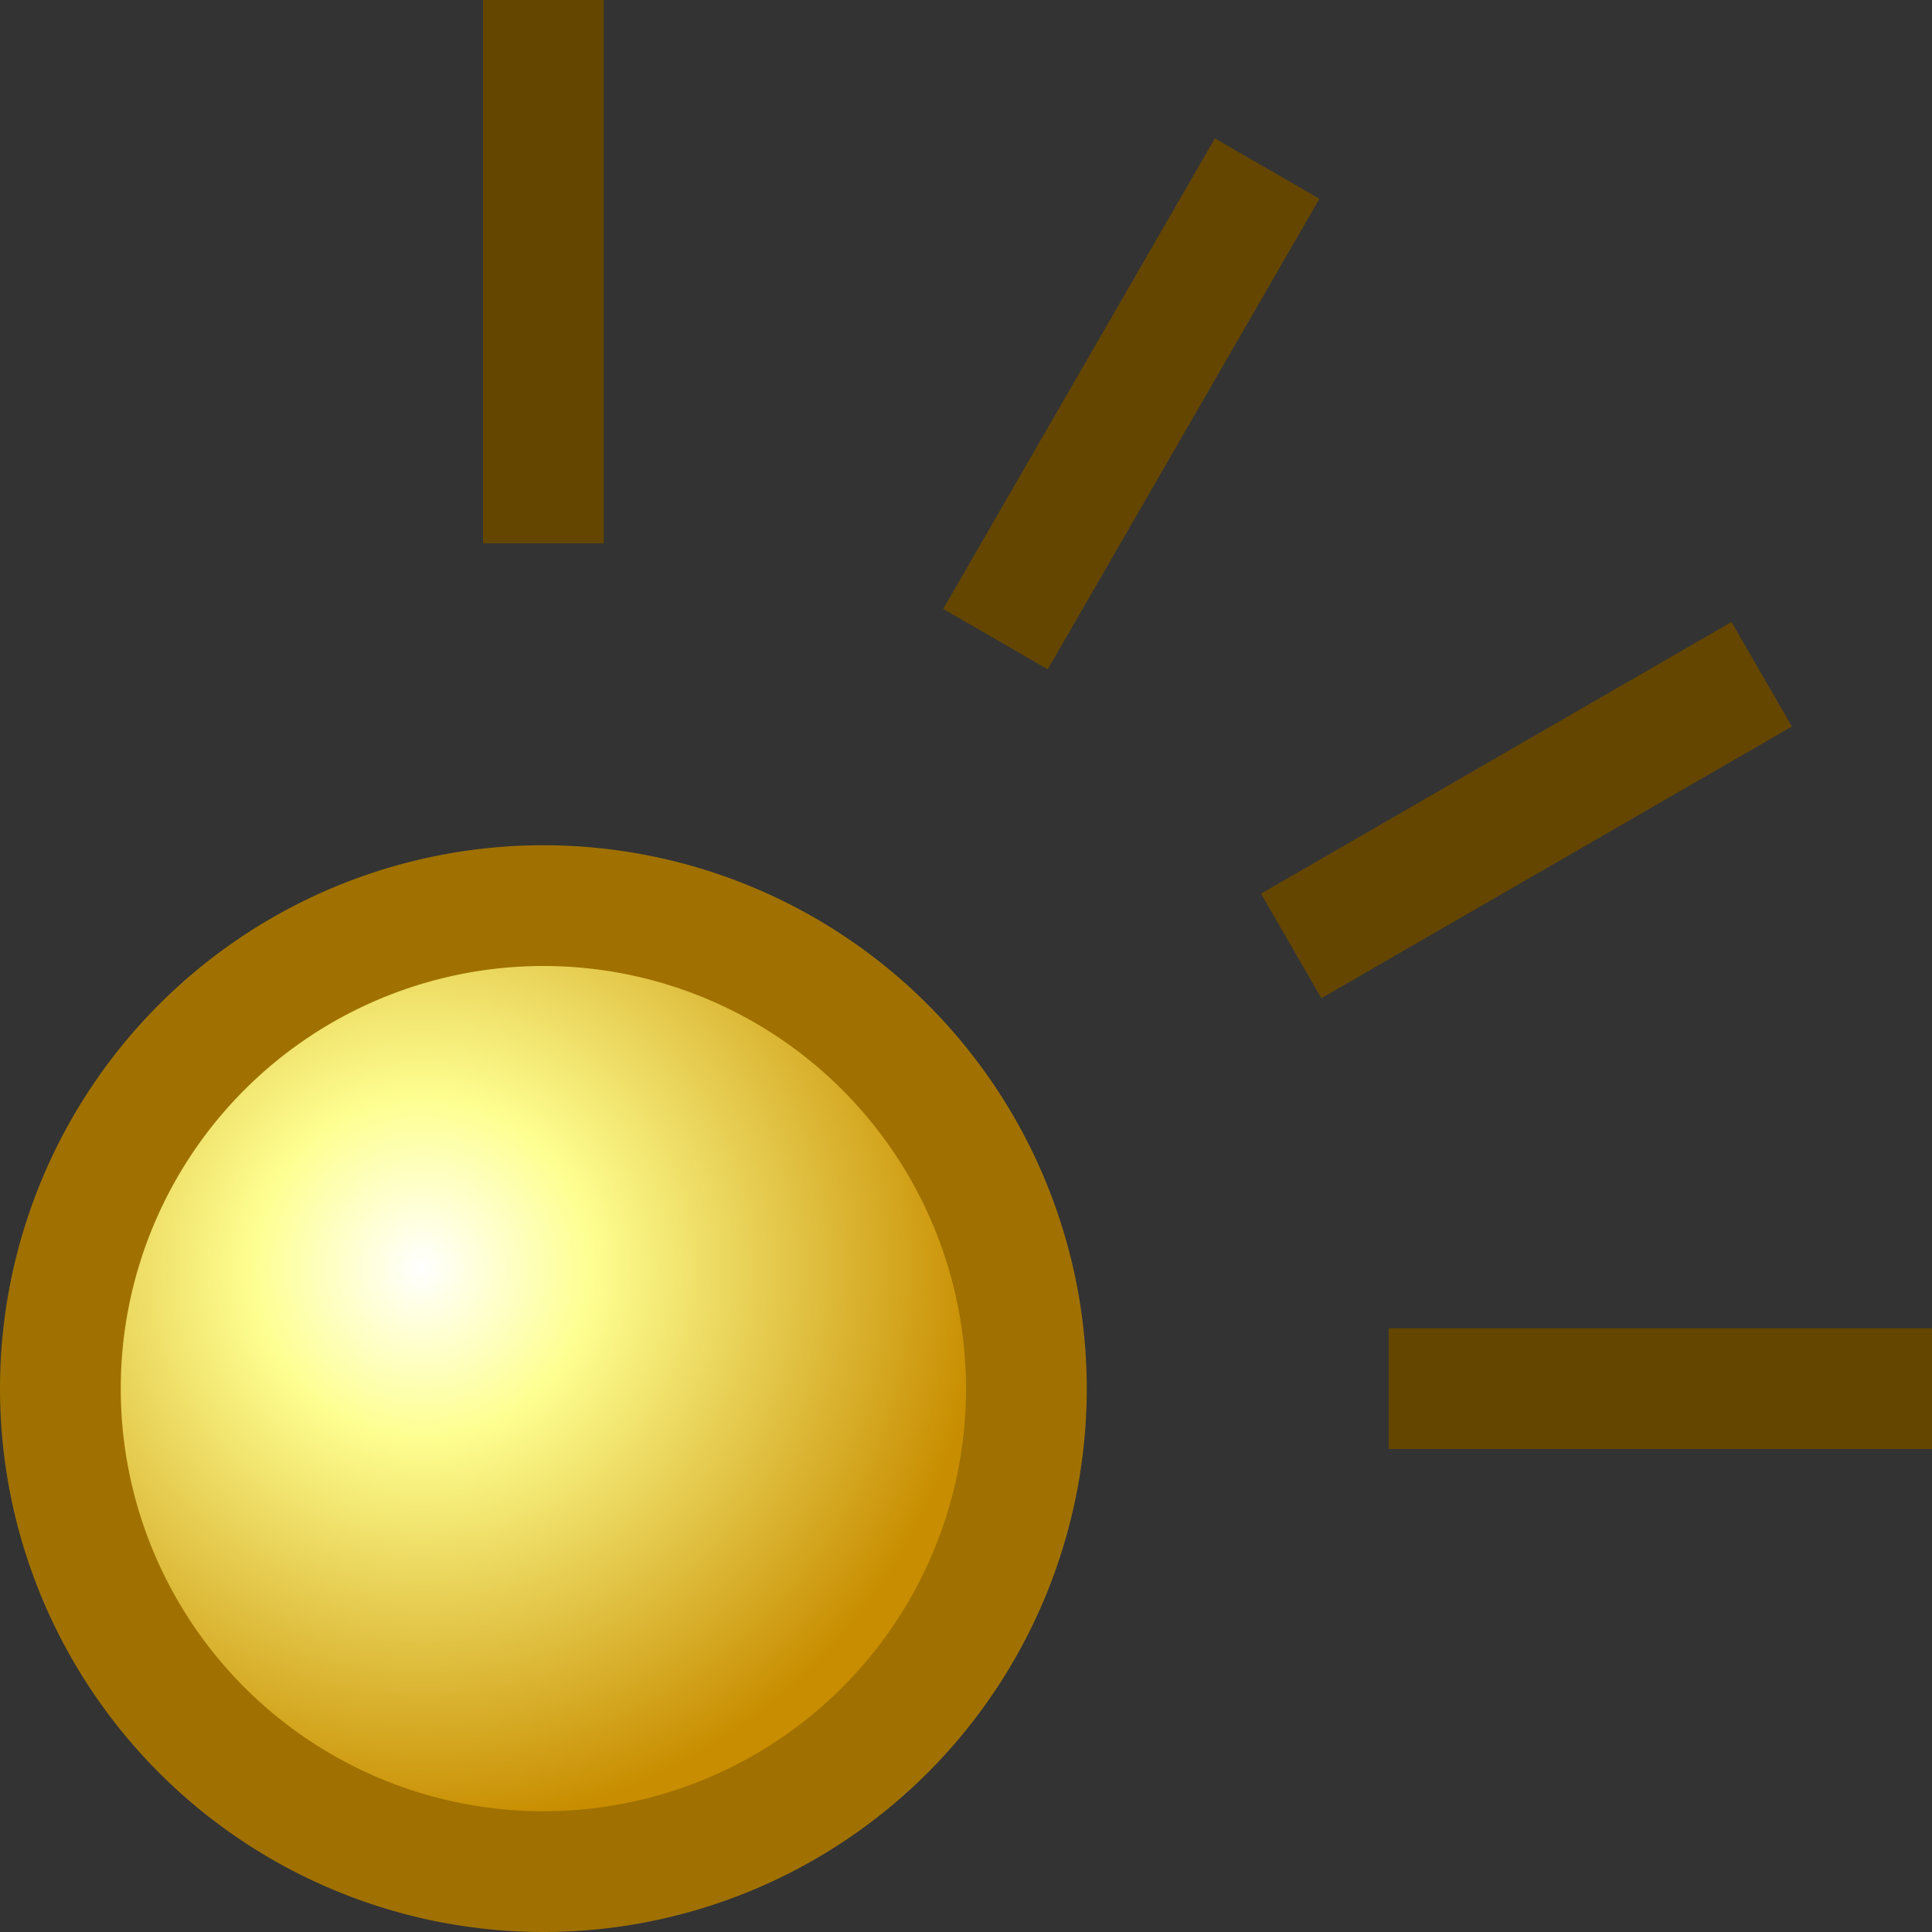 <?xml version="1.0" encoding="UTF-8" standalone="no"?>
<!-- Created with Inkscape (http://www.inkscape.org/) -->
<svg
   xmlns:dc="http://purl.org/dc/elements/1.1/"
   xmlns:cc="http://creativecommons.org/ns#"
   xmlns:rdf="http://www.w3.org/1999/02/22-rdf-syntax-ns#"
   xmlns:svg="http://www.w3.org/2000/svg"
   xmlns="http://www.w3.org/2000/svg"
   xmlns:xlink="http://www.w3.org/1999/xlink"
   xmlns:sodipodi="http://sodipodi.sourceforge.net/DTD/sodipodi-0.dtd"
   xmlns:inkscape="http://www.inkscape.org/namespaces/inkscape"
   width="16"
   height="16"
   id="svg2"
   sodipodi:version="0.32"
   inkscape:version="0.46"
   version="1.0"
   sodipodi:docname="Highlight.svg"
   inkscape:output_extension="org.inkscape.output.svg.inkscape"
   sodipodi:docbase="F:\Development\Qute\Navigation"
   inkscape:export-filename="F:\Development\Qute\Navigation\Highlight.png"
   inkscape:export-xdpi="90"
   inkscape:export-ydpi="90">
  <rect width="100%" height="100%" fill="#333333" stroke="none"/>
  <defs
     id="defs4">
    <linearGradient
       id="linearGradient4418">
      <stop
         style="stop-color:#ffffff;stop-opacity:1;"
         offset="0"
         id="stop3179" />
      <stop
         id="stop3184"
         offset="0.3"
         style="stop-color:#feff91;stop-opacity:1;" />
      <stop
         style="stop-color:#c88d00;stop-opacity:1;"
         offset="1"
         id="stop3190" />
    </linearGradient>
    <radialGradient
       inkscape:collect="always"
       xlink:href="#linearGradient4418"
       id="radialGradient3182"
       cx="2.906"
       cy="11"
       fx="2.906"
       fy="11"
       r="3.5"
       gradientUnits="userSpaceOnUse"
       gradientTransform="matrix(0,1.326,-1.326,0,17.082,7.648)" />
  </defs>
  <sodipodi:namedview
     id="base"
     pagecolor="#000000"
     bordercolor="#666666"
     borderopacity="1.0"
     gridtolerance="10000"
     guidetolerance="10"
     objecttolerance="10"
     inkscape:pageopacity="0"
     inkscape:pageshadow="2"
     inkscape:zoom="39.995156"
     inkscape:cx="3.8742839"
     inkscape:cy="8.8527599"
     inkscape:document-units="px"
     inkscape:current-layer="layer2"
     width="32px"
     height="32px"
     inkscape:window-width="1201"
     inkscape:window-height="1115"
     inkscape:window-x="282"
     inkscape:window-y="80"
     showgrid="true"
     inkscape:grid-points="true"
     showborder="true"
     inkscape:showpageshadow="true"
     borderlayer="false">
    <inkscape:grid
       id="GridFromPre046Settings"
       type="xygrid"
       originx="0px"
       originy="0px"
       spacingx="0.5px"
       spacingy="0.5px"
       color="#0000ff"
       empcolor="#0000ff"
       opacity="0.2"
       empopacity="0.4"
       empspacing="4"
       visible="true"
       enabled="true" />
  </sodipodi:namedview>
  <g
     inkscape:label="Layer 1"
     inkscape:groupmode="layer"
     id="layer1"
     style="opacity:1;display:inline"
     transform="translate(-228.5,-228.5)" />
  <g
     inkscape:groupmode="layer"
     id="layer2"
     style="opacity:1;display:inline"
     transform="translate(-228.5,-228.5)">
    <path
       sodipodi:type="arc"
       style="opacity:1;fill:url(#radialGradient3182);fill-opacity:1;fill-rule:evenodd;stroke:#a07100;marker:none;marker-start:none;marker-mid:none;marker-end:none;stroke-opacity:1;visibility:visible;display:inline;overflow:visible;enable-background:accumulate"
       id="path2403"
       sodipodi:cx="3.5"
       sodipodi:cy="12.5"
       sodipodi:rx="4"
       sodipodi:ry="4"
       d="M 7.5,12.5 A 4,4 0 1 1 -0.5,12.5 A 4,4 0 1 1 7.5,12.5 z"
       transform="translate(229.5,227.5)" />
    <path
       style="fill:none;fill-rule:evenodd;stroke:#644600;stroke-width:1px;stroke-linecap:butt;stroke-linejoin:miter;stroke-opacity:1;fill-opacity:1"
       d="M 4.5,4.5 L 4.5,0"
       id="path3191"
       transform="translate(228.5,228.5)"
       sodipodi:nodetypes="cc" />
    <use
       x="0"
       y="0"
       xlink:href="#path3191"
       id="use3193"
       transform="matrix(0,1,-1,0,473,7)"
       width="16"
       height="16" />
    <use
       x="0"
       y="0"
       xlink:href="#path3191"
       id="use3195"
       transform="matrix(0.866,0.5,-0.5,0.866,151.466,-84.485)"
       width="16"
       height="16" />
    <use
       x="0"
       y="0"
       xlink:href="#use3195"
       id="use3197"
       transform="matrix(0.866,0.5,-0.5,0.866,151.069,-84.503)"
       width="16"
       height="16" />
  </g>
</svg>
